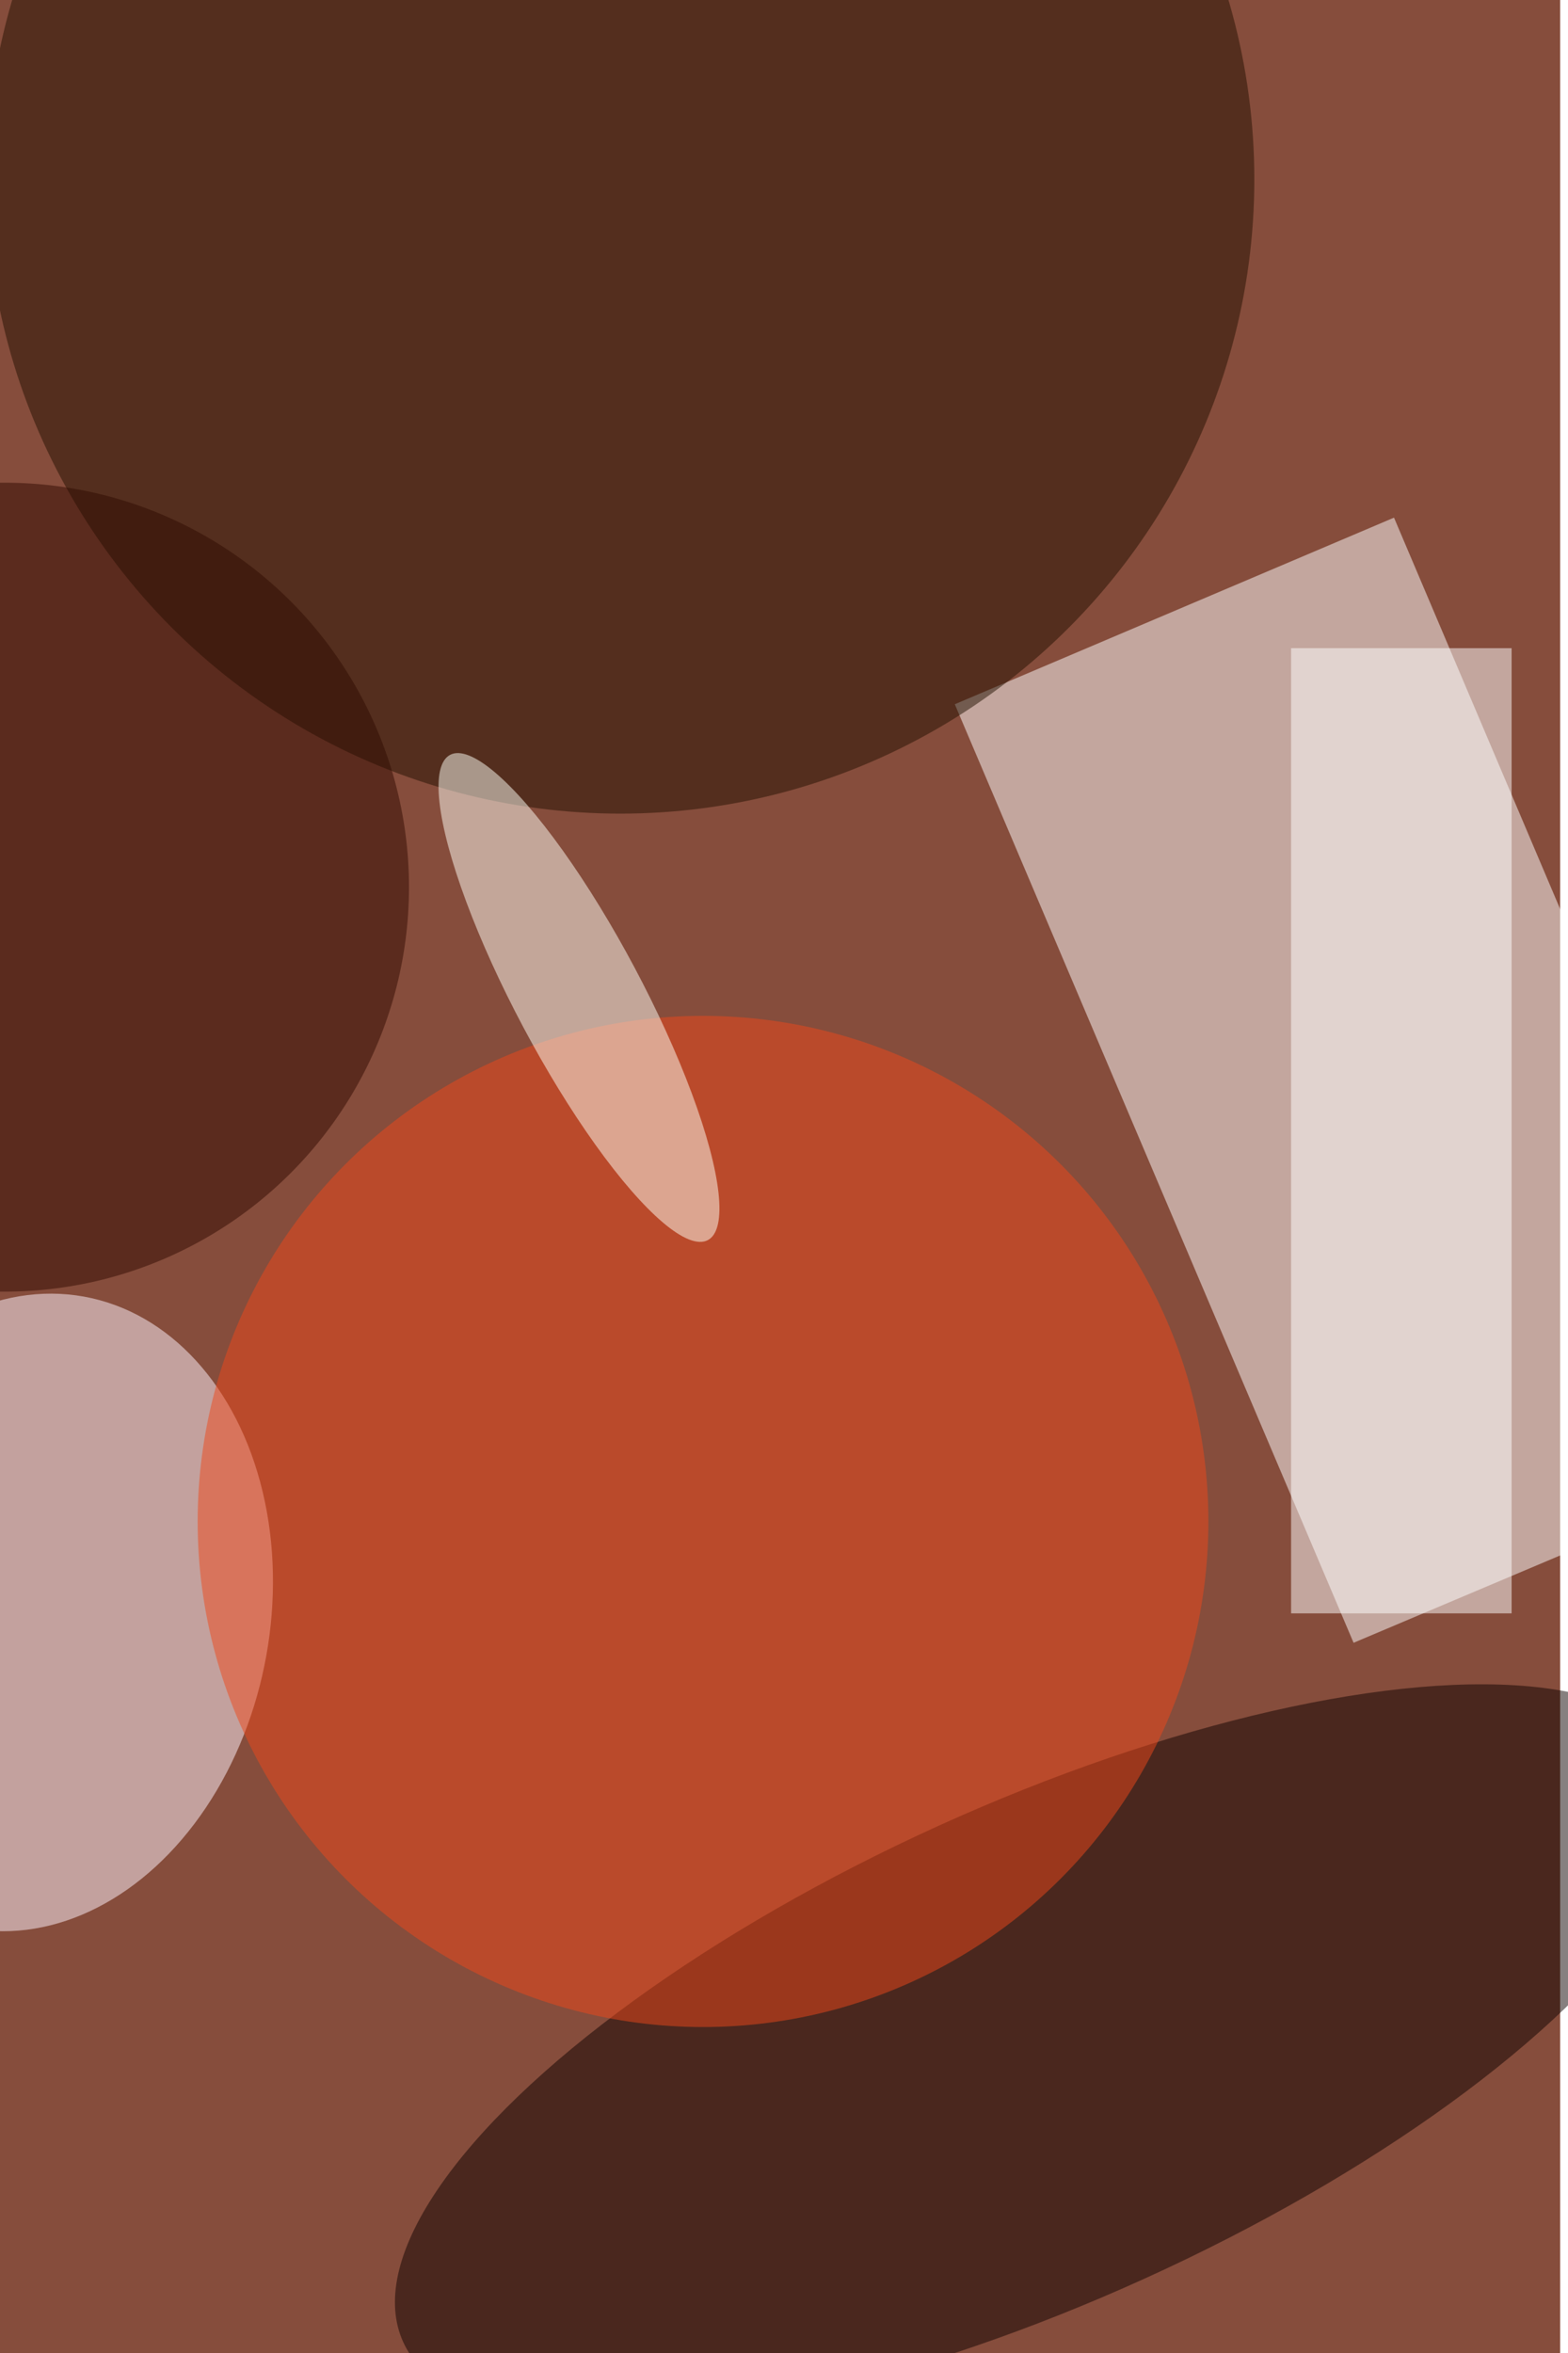 <svg xmlns="http://www.w3.org/2000/svg" viewBox="0 0 600 900"><filter id="b"><feGaussianBlur stdDeviation="12" /></filter><path fill="#864d3c" d="M0 0h597v900H0z"/><g filter="url(#b)" transform="translate(1.8 1.8) scale(3.516)" fill-opacity=".5"><path fill="#fff" d="M194.6 158l-47.8 20.2-43.4-102.1 47.8-20.3z"/><ellipse fill="#fff7ff" rx="1" ry="1" transform="rotate(-79.8 105.8 86) scale(34.914 26.468)"/><ellipse fill="#221001" cx="67" cy="19" rx="69" ry="69"/><ellipse fill="#0f0300" rx="1" ry="1" transform="rotate(-114.4 128.2 75) scale(27.063 76.311)"/><ellipse fill="#ef481a" cx="76" cy="165" rx="55" ry="55"/><path fill="#fff" d="M140 70h24v105h-24z"/><ellipse fill="#fffff6" rx="1" ry="1" transform="matrix(-14.03 -26.391 6.064 -3.224 62.5 108)"/><ellipse fill="#310a00" cy="96" rx="44" ry="44"/></g></svg>